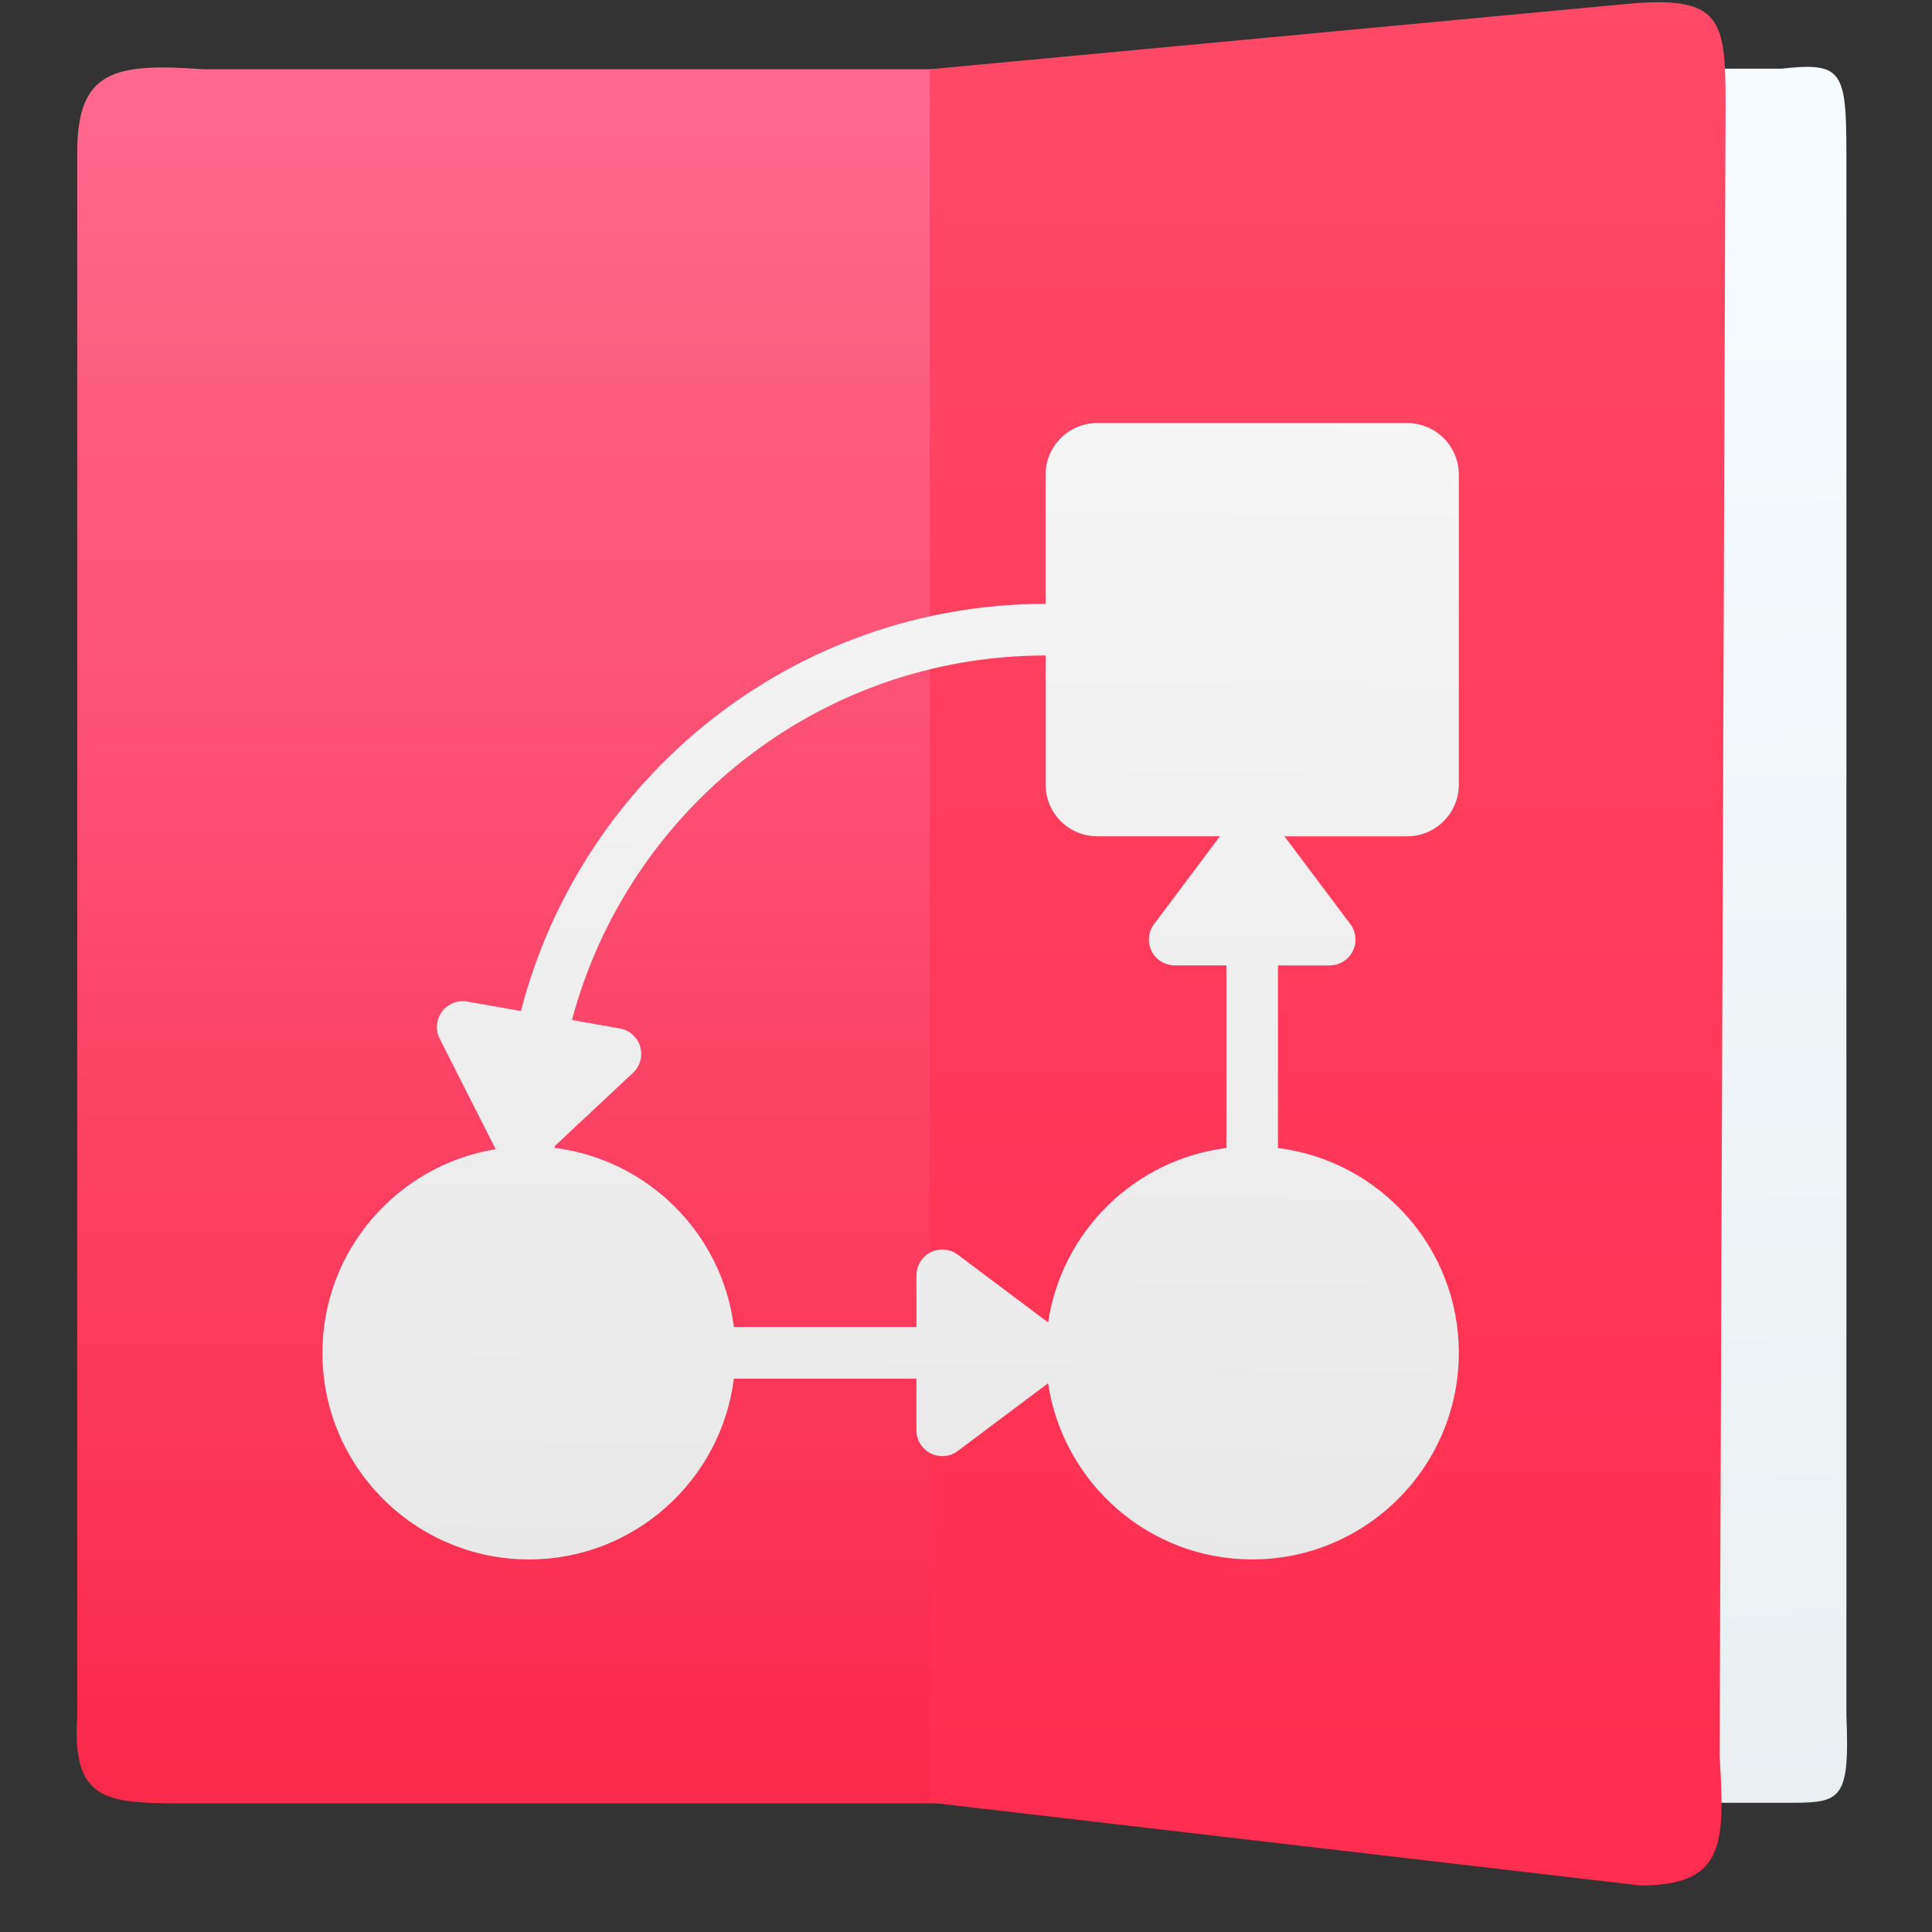 <svg xmlns="http://www.w3.org/2000/svg" xmlns:svg="http://www.w3.org/2000/svg" xmlns:xlink="http://www.w3.org/1999/xlink" id="svg2985" width="48" height="48" version="1.1"><rect width="100%" height="100%" fill="#333333" stroke="none"/><defs id="defs2987"><linearGradient id="linearGradient4560"><stop id="stop4562" offset="0" stop-color="#e5e5e6" stop-opacity="1"/><stop id="stop4564" offset="1" stop-color="#f6f6f7" stop-opacity="1"/></linearGradient><linearGradient id="linearGradient4281"><stop id="stop4283" offset="0" stop-color="#fa2a4b" stop-opacity="1"/><stop id="stop4285" offset="1" stop-color="#ff698e" stop-opacity="1"/></linearGradient><linearGradient id="linearGradient4260"><stop id="stop4262" offset="0" stop-color="#ff2d4f" stop-opacity="1"/><stop id="stop4264" offset="1" stop-color="#ff4967" stop-opacity="1"/></linearGradient><linearGradient id="linearGradient4300-2" x1="17" x2="17" y1="1036.362" y2="1012.362" gradientTransform="matrix(1.031,0,0,1,-0.513,0)" gradientUnits="userSpaceOnUse" xlink:href="#linearGradient4281"/><linearGradient id="linearGradient4308" x1="33.462" x2="34.117" y1="1013.622" y2="1037.208" gradientTransform="matrix(0.69,0,0,1,10.827,0)" gradientUnits="userSpaceOnUse" xlink:href="#linearGradient4320"/><linearGradient id="linearGradient4286" x1="28" x2="28" y1="1037.362" y2="1011.362" gradientTransform="translate(-0.2,0)" gradientUnits="userSpaceOnUse" xlink:href="#linearGradient4260"/><linearGradient id="linearGradient4320"><stop id="stop4322" offset="0" stop-color="#f6fbff" stop-opacity="1"/><stop id="stop4324" offset="1" stop-color="#eaeff2" stop-opacity="1"/></linearGradient><linearGradient id="linearGradient4558" x1="25.178" x2="26.184" y1="58.29" y2="-1.714" gradientUnits="userSpaceOnUse" xlink:href="#linearGradient4560"/><linearGradient id="linearGradient4275" x1="25.178" x2="26.184" y1="58.29" y2="-1.714" gradientUnits="userSpaceOnUse" xlink:href="#linearGradient4560"/><linearGradient id="linearGradient4277" x1="25.178" x2="26.184" y1="58.29" y2="-1.714" gradientUnits="userSpaceOnUse" xlink:href="#linearGradient4560"/></defs><g id="layer1"><g id="g4257" transform="matrix(1.153,0,0,1.153,-3.74,-3.841)"><g id="layer1-2" transform="translate(-0.609,0.309)"><g id="layer1-88" transform="translate(-48.141,-1.412)"><g id="layer1-5" transform="translate(-384.144,-499.448)"><g id="g4231" transform="matrix(1.526,0,0,1.526,376.317,-1040.126)"><g id="g4495" transform="translate(61.492,-0.004)"><g id="layer1-8" transform="matrix(0.655,0,0,0.655,-24.348,1009.417)"><g id="layer1-4" transform="translate(0.25,-0.18)"><g id="g4389" transform="translate(-39.085,0)"><g id="layer1-9" transform="matrix(-1,0,0,1,473.378,-499.5)"><g id="g4414" transform="matrix(-1.526,0,0,1.526,444.82,-1040.174)"><path id="path4248" fill="url(#linearGradient4300-2)" fill-opacity="1" fill-rule="evenodd" stroke="none" stroke-linecap="butt" stroke-linejoin="miter" stroke-opacity="1" stroke-width="1" d="m 11.563,1036.944 11.637,0 -3.21e-4,-24.498 -11.533,3e-4 c -1.268,-0.094 -1.783,0.023 -1.783,1.172 l 0,22.092 c -0.08,1.261 0.446,1.234 1.679,1.234 z" opacity="1"/><path id="path4248-6" fill="url(#linearGradient4308)" fill-opacity="1" fill-rule="evenodd" stroke="none" stroke-linecap="butt" stroke-linejoin="miter" stroke-opacity="1" stroke-width="1" d="m 33.96,1036.936 -7.991,0 0,-24.498 7.991,0 c 0.848,-0.094 0.917,0.023 0.917,1.172 l 0,22.092 c 0.053,1.261 -0.092,1.234 -0.917,1.234 z" opacity="1"/><path id="path4248-6-0" fill="url(#linearGradient4286)" fill-opacity="1" fill-rule="evenodd" stroke="none" stroke-linecap="butt" stroke-linejoin="miter" stroke-opacity="1" stroke-width="1" d="M 31.958,1038.103 21.928,1036.932 l -2e-5,-24.486 9.946,-0.932 c 1.23,-0.094 1.296,0.245 1.296,1.394 l -0.084,23.369 c 0.077,1.261 0.067,1.827 -1.129,1.827 z" opacity="1"/></g></g></g></g></g></g></g></g></g></g><g id="g3" fill="url(#linearGradient4558)" fill-opacity="1" transform="matrix(0.521,0,0,0.521,10.191,12.447)"><g id="Layer_1_157_" fill="url(#linearGradient4277)" fill-opacity="1"><path id="path6" fill="url(#linearGradient4275)" fill-opacity="1" d="M 47,14.955 47,2.136 C 47,0.956 46.043,0 44.863,0 L 32.046,0 c -1.181,0 -2.137,0.957 -2.137,2.136 l 0,5.341 C 19.473,7.477 10.705,14.65 8.211,24.318 L 5.99,23.927 c -0.399,-0.069 -0.803,0.091 -1.044,0.416 -0.24,0.325 -0.278,0.759 -0.095,1.12 l 2.314,4.569 C 3.109,30.693 0,34.213 0,38.455 0,43.167 3.834,47 8.546,47 c 4.35,0 7.942,-3.27 8.471,-7.477 l 7.551,0 0,2.136 c 0,0.405 0.229,0.774 0.591,0.956 0.362,0.18 0.795,0.142 1.12,-0.102 l 3.734,-2.802 c 0.61,4.116 4.158,7.288 8.44,7.288 C 43.166,47 47,43.167 47,38.455 c 0,-4.35 -3.27,-7.943 -7.479,-8.471 l 0,-7.552 2.138,0 c 0.403,0 0.774,-0.229 0.954,-0.59 0.182,-0.361 0.144,-0.795 -0.1,-1.119 l -2.725,-3.631 5.072,0 C 46.043,17.091 47,16.134 47,14.955 Z m -12.705,6.886 c 0.182,0.362 0.551,0.59 0.955,0.59 l 2.137,0 0,7.551 c -3.794,0.478 -6.814,3.447 -7.373,7.215 l -3.736,-2.803 c -0.323,-0.242 -0.756,-0.28 -1.118,-0.101 -0.361,0.183 -0.591,0.551 -0.591,0.956 l 0,2.136 -7.551,0 C 16.534,33.523 13.465,30.458 9.6,29.98 9.603,29.956 9.615,29.935 9.615,29.909 l 0,-0.011 3.233,-3.027 c 0.295,-0.276 0.408,-0.696 0.294,-1.084 -0.117,-0.389 -0.44,-0.678 -0.839,-0.748 L 10.32,24.689 C 12.632,16.024 20.526,9.613 29.91,9.613 l 0,5.341 c 0,1.18 0.956,2.136 2.137,2.136 l 5.073,0 -2.724,3.632 c -0.244,0.324 -0.283,0.757 -0.101,1.119 z"/></g></g></g></g></svg>